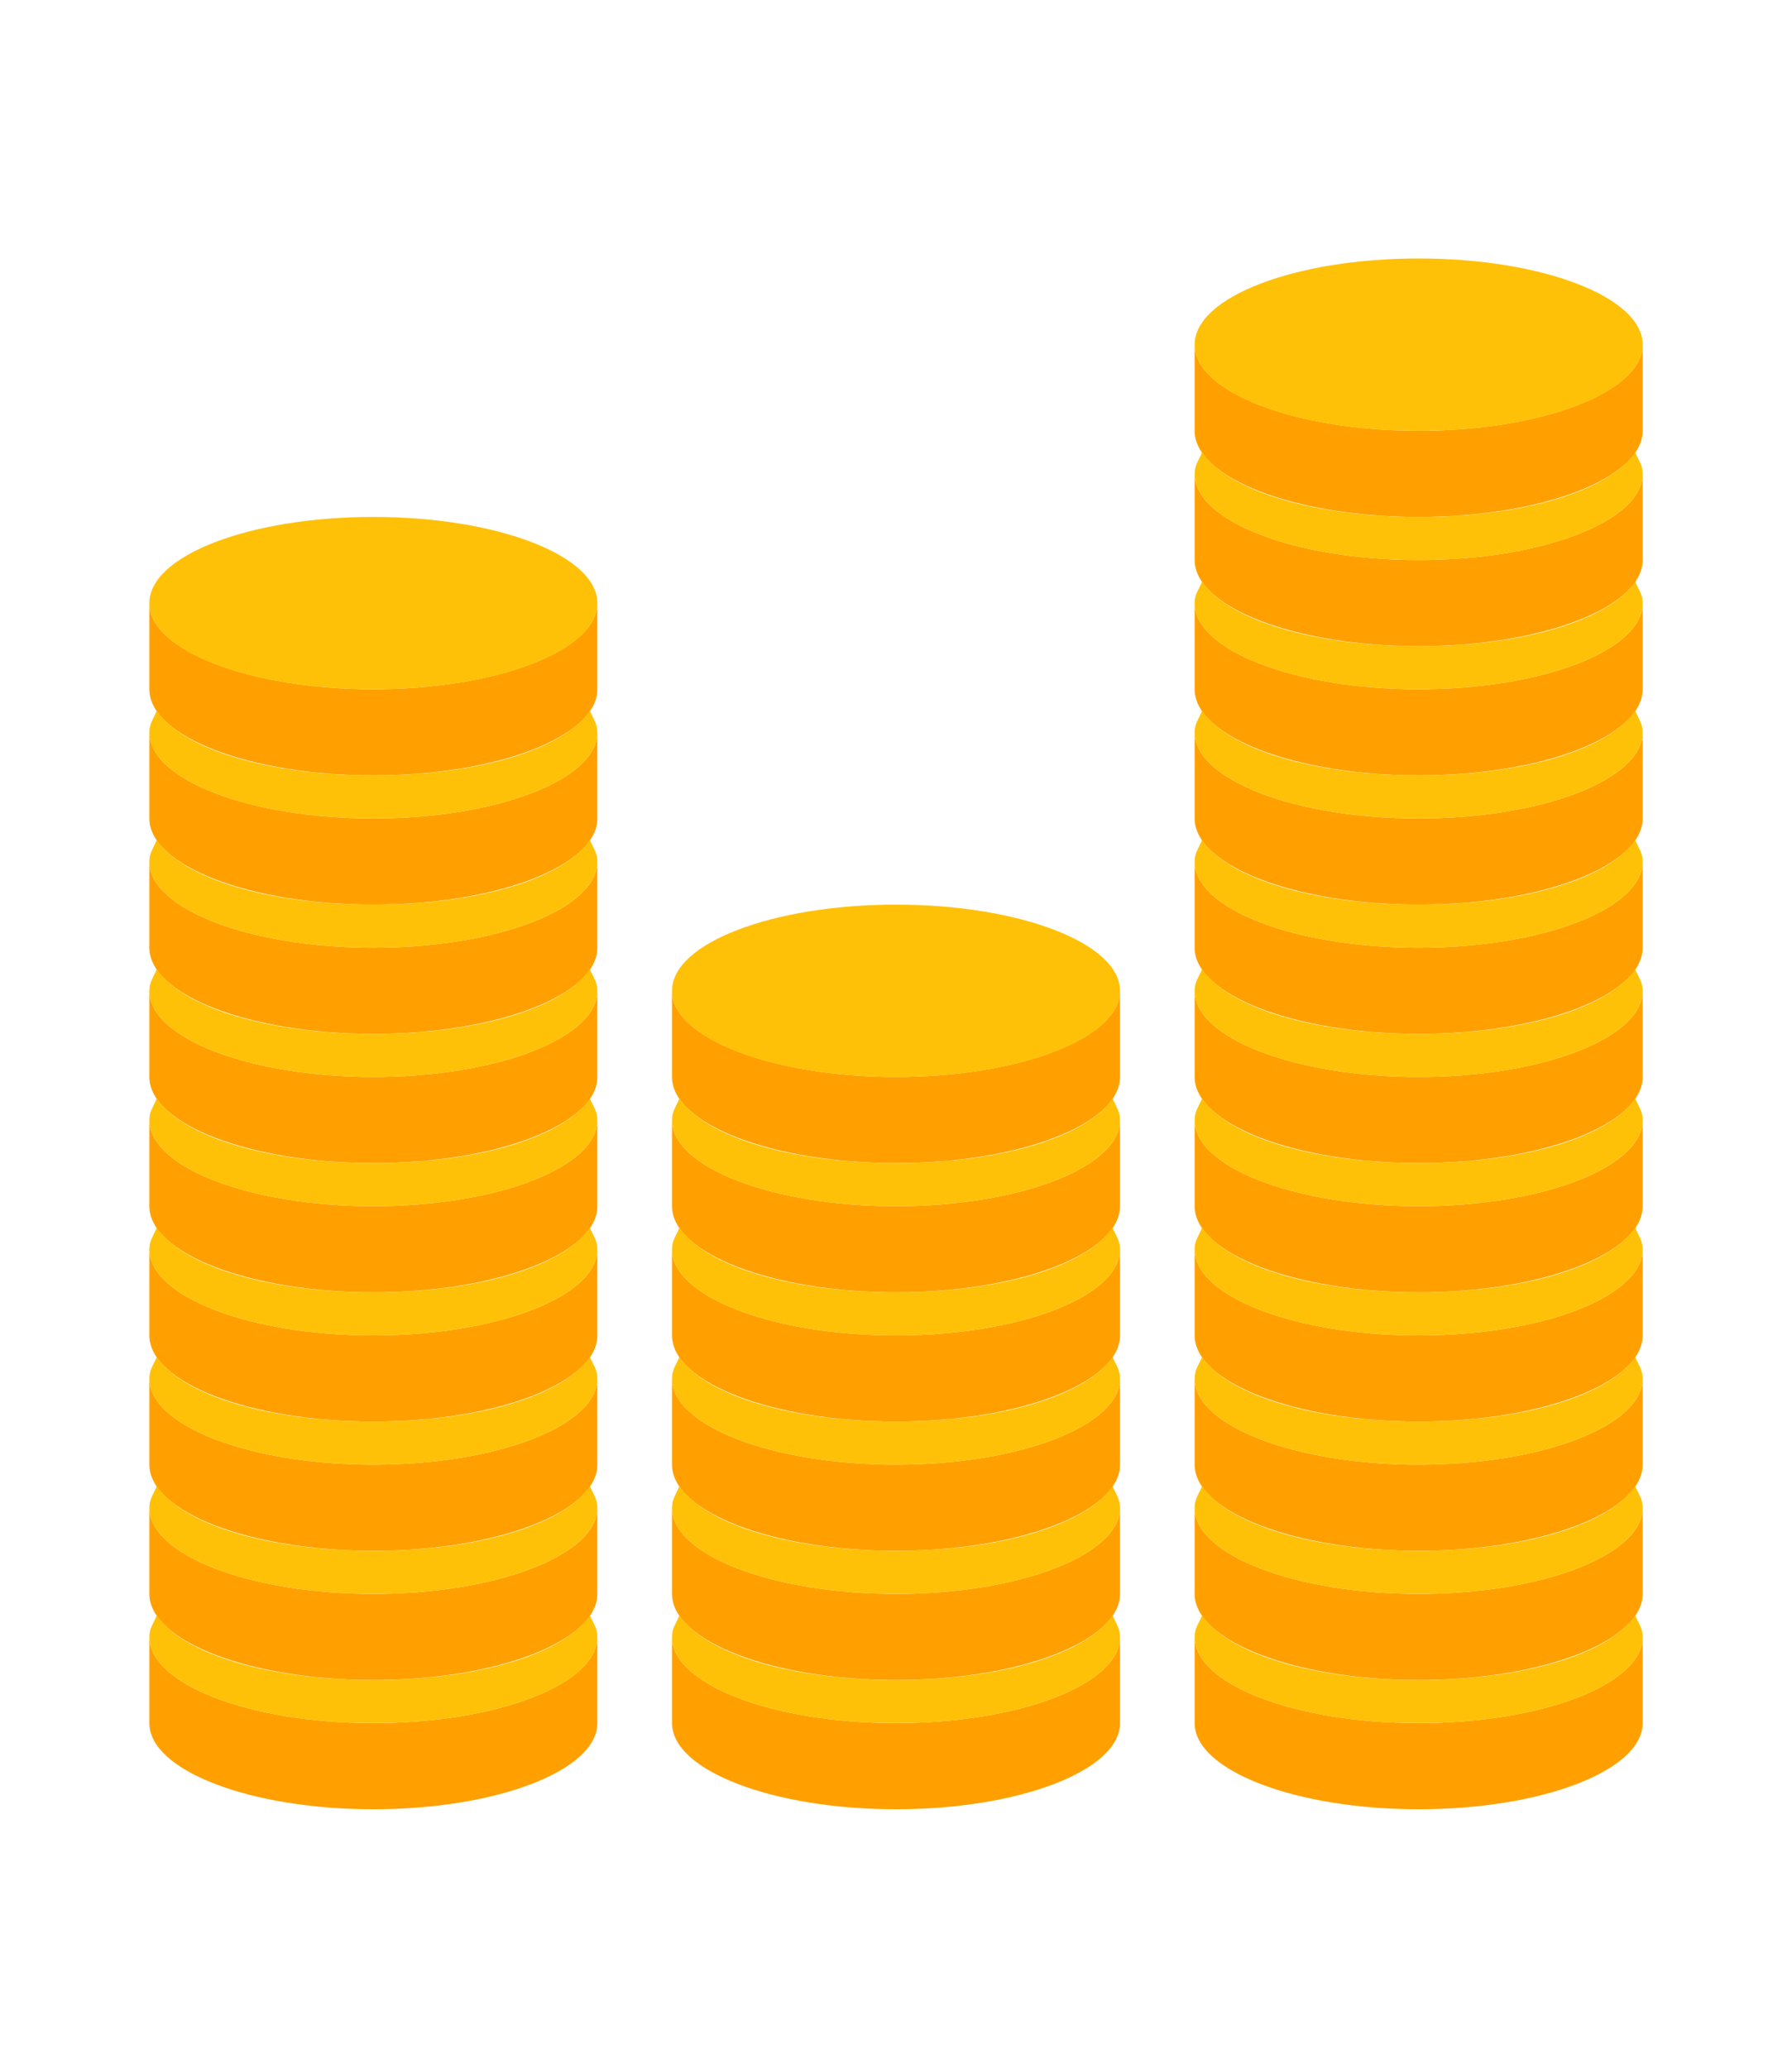 <svg width="26" height="30" viewBox="0 0 26 30" fill="none" xmlns="http://www.w3.org/2000/svg">
<path d="M20.583 8.125C18.796 8.125 17.333 7.562 17.333 6.875V8.125C17.333 8.812 18.796 9.375 20.583 9.375C22.371 9.375 23.833 8.812 23.833 8.125V6.875C23.833 7.562 22.371 8.125 20.583 8.125Z" fill="#FFA000"/>
<path d="M20.583 6.25C18.796 6.25 17.333 5.688 17.333 5V6.25C17.333 6.938 18.796 7.5 20.583 7.5C22.371 7.5 23.833 6.938 23.833 6.25V5C23.833 5.688 22.371 6.25 20.583 6.25ZM20.583 10C18.796 10 17.333 9.438 17.333 8.75V10C17.333 10.688 18.796 11.25 20.583 11.25C22.371 11.25 23.833 10.688 23.833 10V8.75C23.833 9.438 22.371 10 20.583 10Z" fill="#FFA000"/>
<path d="M20.583 11.875C18.796 11.875 17.333 11.312 17.333 10.625V11.875C17.333 12.562 18.796 13.125 20.583 13.125C22.371 13.125 23.833 12.562 23.833 11.875V10.625C23.833 11.312 22.371 11.875 20.583 11.875Z" fill="#FFA000"/>
<path d="M20.583 13.75C18.796 13.75 17.333 13.188 17.333 12.5V13.75C17.333 14.438 18.796 15 20.583 15C22.371 15 23.833 14.438 23.833 13.75V12.5C23.833 13.188 22.371 13.75 20.583 13.75Z" fill="#FFA000"/>
<path d="M20.583 15.625C18.796 15.625 17.333 15.062 17.333 14.375V15.625C17.333 16.312 18.796 16.875 20.583 16.875C22.371 16.875 23.833 16.312 23.833 15.625V14.375C23.833 15.062 22.371 15.625 20.583 15.625Z" fill="#FFA000"/>
<path d="M20.583 17.5C18.796 17.5 17.333 16.938 17.333 16.25V17.5C17.333 18.188 18.796 18.75 20.583 18.75C22.371 18.75 23.833 18.188 23.833 17.5V16.25C23.833 16.938 22.371 17.5 20.583 17.5Z" fill="#FFA000"/>
<path d="M20.583 19.375C18.796 19.375 17.333 18.812 17.333 18.125V19.375C17.333 20.062 18.796 20.625 20.583 20.625C22.371 20.625 23.833 20.062 23.833 19.375V18.125C23.833 18.812 22.371 19.375 20.583 19.375Z" fill="#FFA000"/>
<path d="M20.583 21.25C18.796 21.25 17.333 20.688 17.333 20V21.25C17.333 21.938 18.796 22.5 20.583 22.5C22.371 22.5 23.833 21.938 23.833 21.25V20C23.833 20.688 22.371 21.25 20.583 21.25Z" fill="#FFA000"/>
<path d="M20.583 23.125C18.796 23.125 17.333 22.562 17.333 21.875V23.125C17.333 23.812 18.796 24.375 20.583 24.375C22.371 24.375 23.833 23.812 23.833 23.125V21.875C23.833 22.562 22.371 23.125 20.583 23.125Z" fill="#FFA000"/>
<path d="M20.583 25C18.796 25 17.333 24.438 17.333 23.75V25C17.333 25.688 18.796 26.25 20.583 26.25C22.371 26.25 23.833 25.688 23.833 25V23.75C23.833 24.438 22.371 25 20.583 25Z" fill="#FFA000"/>
<path d="M20.583 6.25C22.378 6.25 23.833 5.69 23.833 5C23.833 4.31 22.378 3.75 20.583 3.75C18.788 3.75 17.333 4.31 17.333 5C17.333 5.69 18.788 6.25 20.583 6.25Z" fill="#FFC107"/>
<path d="M20.583 7.5C19.067 7.5 17.821 7.125 17.442 6.562C17.387 6.688 17.333 6.75 17.333 6.875C17.333 7.562 18.796 8.125 20.583 8.125C22.371 8.125 23.833 7.562 23.833 6.875C23.833 6.75 23.779 6.688 23.725 6.562C23.346 7.125 22.1 7.5 20.583 7.5ZM20.583 9.375C19.067 9.375 17.821 9 17.442 8.438C17.387 8.562 17.333 8.625 17.333 8.75C17.333 9.438 18.796 10 20.583 10C22.371 10 23.833 9.438 23.833 8.75C23.833 8.625 23.779 8.562 23.725 8.438C23.346 9 22.1 9.375 20.583 9.375ZM20.583 11.25C19.067 11.25 17.821 10.875 17.442 10.312C17.387 10.438 17.333 10.5 17.333 10.625C17.333 11.312 18.796 11.875 20.583 11.875C22.371 11.875 23.833 11.312 23.833 10.625C23.833 10.5 23.779 10.438 23.725 10.312C23.346 10.875 22.1 11.25 20.583 11.25ZM20.583 13.125C19.067 13.125 17.821 12.75 17.442 12.188C17.387 12.312 17.333 12.375 17.333 12.5C17.333 13.188 18.796 13.75 20.583 13.75C22.371 13.75 23.833 13.188 23.833 12.5C23.833 12.375 23.779 12.312 23.725 12.188C23.346 12.75 22.1 13.125 20.583 13.125ZM20.583 15C19.067 15 17.821 14.625 17.442 14.062C17.387 14.188 17.333 14.25 17.333 14.375C17.333 15.062 18.796 15.625 20.583 15.625C22.371 15.625 23.833 15.062 23.833 14.375C23.833 14.25 23.779 14.188 23.725 14.062C23.346 14.625 22.1 15 20.583 15ZM20.583 16.875C19.067 16.875 17.821 16.5 17.442 15.938C17.387 16.062 17.333 16.125 17.333 16.25C17.333 16.938 18.796 17.5 20.583 17.5C22.371 17.5 23.833 16.938 23.833 16.25C23.833 16.125 23.779 16.062 23.725 15.938C23.346 16.5 22.1 16.875 20.583 16.875ZM20.583 18.75C19.067 18.75 17.821 18.375 17.442 17.812C17.387 17.938 17.333 18 17.333 18.125C17.333 18.812 18.796 19.375 20.583 19.375C22.371 19.375 23.833 18.812 23.833 18.125C23.833 18 23.779 17.938 23.725 17.812C23.346 18.375 22.1 18.75 20.583 18.75ZM20.583 20.625C19.067 20.625 17.821 20.25 17.442 19.688C17.387 19.812 17.333 19.875 17.333 20C17.333 20.688 18.796 21.25 20.583 21.25C22.371 21.25 23.833 20.688 23.833 20C23.833 19.875 23.779 19.812 23.725 19.688C23.346 20.25 22.1 20.625 20.583 20.625ZM20.583 22.5C19.067 22.5 17.821 22.125 17.442 21.562C17.387 21.688 17.333 21.75 17.333 21.875C17.333 22.562 18.796 23.125 20.583 23.125C22.371 23.125 23.833 22.562 23.833 21.875C23.833 21.75 23.779 21.688 23.725 21.562C23.346 22.125 22.1 22.5 20.583 22.5ZM20.583 24.375C19.067 24.375 17.821 24 17.442 23.438C17.387 23.562 17.333 23.625 17.333 23.75C17.333 24.438 18.796 25 20.583 25C22.371 25 23.833 24.438 23.833 23.75C23.833 23.625 23.779 23.562 23.725 23.438C23.346 24 22.1 24.375 20.583 24.375Z" fill="#FFC107"/>
<path d="M5.417 11.875C3.629 11.875 2.167 11.312 2.167 10.625V11.875C2.167 12.562 3.629 13.125 5.417 13.125C7.204 13.125 8.667 12.562 8.667 11.875V10.625C8.667 11.312 7.204 11.875 5.417 11.875Z" fill="#FFA000"/>
<path d="M5.417 10C3.629 10 2.167 9.438 2.167 8.75V10C2.167 10.688 3.629 11.25 5.417 11.25C7.204 11.25 8.667 10.688 8.667 10V8.75C8.667 9.438 7.204 10 5.417 10ZM5.417 13.75C3.629 13.75 2.167 13.188 2.167 12.5V13.75C2.167 14.438 3.629 15 5.417 15C7.204 15 8.667 14.438 8.667 13.75V12.5C8.667 13.188 7.204 13.75 5.417 13.75Z" fill="#FFA000"/>
<path d="M5.417 15.625C3.629 15.625 2.167 15.062 2.167 14.375V15.625C2.167 16.312 3.629 16.875 5.417 16.875C7.204 16.875 8.667 16.312 8.667 15.625V14.375C8.667 15.062 7.204 15.625 5.417 15.625Z" fill="#FFA000"/>
<path d="M5.417 17.5C3.629 17.5 2.167 16.938 2.167 16.25V17.5C2.167 18.188 3.629 18.75 5.417 18.75C7.204 18.75 8.667 18.188 8.667 17.5V16.25C8.667 16.938 7.204 17.5 5.417 17.5Z" fill="#FFA000"/>
<path d="M5.417 19.375C3.629 19.375 2.167 18.812 2.167 18.125V19.375C2.167 20.062 3.629 20.625 5.417 20.625C7.204 20.625 8.667 20.062 8.667 19.375V18.125C8.667 18.812 7.204 19.375 5.417 19.375Z" fill="#FFA000"/>
<path d="M5.417 21.25C3.629 21.25 2.167 20.688 2.167 20V21.25C2.167 21.938 3.629 22.5 5.417 22.5C7.204 22.5 8.667 21.938 8.667 21.25V20C8.667 20.688 7.204 21.25 5.417 21.25Z" fill="#FFA000"/>
<path d="M5.417 23.125C3.629 23.125 2.167 22.562 2.167 21.875V23.125C2.167 23.812 3.629 24.375 5.417 24.375C7.204 24.375 8.667 23.812 8.667 23.125V21.875C8.667 22.562 7.204 23.125 5.417 23.125Z" fill="#FFA000"/>
<path d="M5.417 25C3.629 25 2.167 24.438 2.167 23.75V25C2.167 25.688 3.629 26.25 5.417 26.25C7.204 26.25 8.667 25.688 8.667 25V23.75C8.667 24.438 7.204 25 5.417 25Z" fill="#FFA000"/>
<path d="M5.417 10C7.212 10 8.667 9.44 8.667 8.75C8.667 8.06 7.212 7.5 5.417 7.5C3.622 7.5 2.167 8.06 2.167 8.75C2.167 9.44 3.622 10 5.417 10Z" fill="#FFC107"/>
<path d="M5.417 11.25C3.9 11.25 2.654 10.875 2.275 10.312C2.221 10.438 2.167 10.5 2.167 10.625C2.167 11.312 3.629 11.875 5.417 11.875C7.204 11.875 8.667 11.312 8.667 10.625C8.667 10.5 8.613 10.438 8.558 10.312C8.179 10.875 6.933 11.25 5.417 11.25ZM5.417 13.125C3.9 13.125 2.654 12.75 2.275 12.188C2.221 12.312 2.167 12.375 2.167 12.5C2.167 13.188 3.629 13.75 5.417 13.75C7.204 13.75 8.667 13.188 8.667 12.5C8.667 12.375 8.613 12.312 8.558 12.188C8.179 12.75 6.933 13.125 5.417 13.125ZM5.417 15C3.9 15 2.654 14.625 2.275 14.062C2.221 14.188 2.167 14.25 2.167 14.375C2.167 15.062 3.629 15.625 5.417 15.625C7.204 15.625 8.667 15.062 8.667 14.375C8.667 14.25 8.613 14.188 8.558 14.062C8.179 14.625 6.933 15 5.417 15ZM5.417 16.875C3.9 16.875 2.654 16.5 2.275 15.938C2.221 16.062 2.167 16.125 2.167 16.25C2.167 16.938 3.629 17.5 5.417 17.5C7.204 17.5 8.667 16.938 8.667 16.25C8.667 16.125 8.613 16.062 8.558 15.938C8.179 16.5 6.933 16.875 5.417 16.875ZM5.417 18.75C3.9 18.75 2.654 18.375 2.275 17.812C2.221 17.938 2.167 18 2.167 18.125C2.167 18.812 3.629 19.375 5.417 19.375C7.204 19.375 8.667 18.812 8.667 18.125C8.667 18 8.613 17.938 8.558 17.812C8.179 18.375 6.933 18.75 5.417 18.75ZM5.417 20.625C3.9 20.625 2.654 20.25 2.275 19.688C2.221 19.812 2.167 19.875 2.167 20C2.167 20.688 3.629 21.25 5.417 21.25C7.204 21.25 8.667 20.688 8.667 20C8.667 19.875 8.613 19.812 8.558 19.688C8.179 20.25 6.933 20.625 5.417 20.625ZM5.417 22.5C3.9 22.5 2.654 22.125 2.275 21.562C2.221 21.688 2.167 21.75 2.167 21.875C2.167 22.562 3.629 23.125 5.417 23.125C7.204 23.125 8.667 22.562 8.667 21.875C8.667 21.75 8.613 21.688 8.558 21.562C8.179 22.125 6.933 22.5 5.417 22.5ZM5.417 24.375C3.9 24.375 2.654 24 2.275 23.438C2.221 23.562 2.167 23.625 2.167 23.75C2.167 24.438 3.629 25 5.417 25C7.204 25 8.667 24.438 8.667 23.75C8.667 23.625 8.613 23.562 8.558 23.438C8.179 24 6.933 24.375 5.417 24.375Z" fill="#FFC107"/>
<path d="M13 17.5C11.213 17.5 9.75 16.938 9.75 16.25V17.5C9.75 18.188 11.213 18.75 13 18.75C14.787 18.75 16.25 18.188 16.25 17.5V16.25C16.25 16.938 14.787 17.5 13 17.5Z" fill="#FFA000"/>
<path d="M13 15.625C11.213 15.625 9.75 15.062 9.75 14.375V15.625C9.75 16.312 11.213 16.875 13 16.875C14.787 16.875 16.25 16.312 16.25 15.625V14.375C16.25 15.062 14.787 15.625 13 15.625ZM13 19.375C11.213 19.375 9.75 18.812 9.75 18.125V19.375C9.75 20.062 11.213 20.625 13 20.625C14.787 20.625 16.25 20.062 16.25 19.375V18.125C16.25 18.812 14.787 19.375 13 19.375Z" fill="#FFA000"/>
<path d="M13 21.25C11.213 21.25 9.75 20.688 9.75 20V21.25C9.75 21.938 11.213 22.5 13 22.5C14.787 22.5 16.25 21.938 16.25 21.25V20C16.25 20.688 14.787 21.25 13 21.25Z" fill="#FFA000"/>
<path d="M13 23.125C11.213 23.125 9.75 22.562 9.75 21.875V23.125C9.75 23.812 11.213 24.375 13 24.375C14.787 24.375 16.25 23.812 16.25 23.125V21.875C16.25 22.562 14.787 23.125 13 23.125Z" fill="#FFA000"/>
<path d="M13 25C11.213 25 9.75 24.438 9.75 23.75V25C9.75 25.688 11.213 26.25 13 26.25C14.787 26.25 16.25 25.688 16.25 25V23.75C16.25 24.438 14.787 25 13 25Z" fill="#FFA000"/>
<path d="M13 15.625C14.795 15.625 16.25 15.065 16.25 14.375C16.25 13.685 14.795 13.125 13 13.125C11.205 13.125 9.75 13.685 9.75 14.375C9.75 15.065 11.205 15.625 13 15.625Z" fill="#FFC107"/>
<path d="M13 16.875C11.483 16.875 10.238 16.5 9.858 15.938C9.804 16.062 9.75 16.125 9.75 16.25C9.75 16.938 11.213 17.5 13 17.5C14.787 17.5 16.25 16.938 16.25 16.25C16.25 16.125 16.196 16.062 16.142 15.938C15.762 16.5 14.517 16.875 13 16.875ZM13 18.75C11.483 18.75 10.238 18.375 9.858 17.812C9.804 17.938 9.75 18 9.75 18.125C9.75 18.812 11.213 19.375 13 19.375C14.787 19.375 16.25 18.812 16.25 18.125C16.25 18 16.196 17.938 16.142 17.812C15.762 18.375 14.517 18.75 13 18.75ZM13 20.625C11.483 20.625 10.238 20.25 9.858 19.688C9.804 19.812 9.75 19.875 9.75 20C9.75 20.688 11.213 21.25 13 21.25C14.787 21.25 16.25 20.688 16.25 20C16.25 19.875 16.196 19.812 16.142 19.688C15.762 20.25 14.517 20.625 13 20.625ZM13 22.5C11.483 22.5 10.238 22.125 9.858 21.562C9.804 21.688 9.75 21.75 9.75 21.875C9.75 22.562 11.213 23.125 13 23.125C14.787 23.125 16.25 22.562 16.25 21.875C16.25 21.75 16.196 21.688 16.142 21.562C15.762 22.125 14.517 22.5 13 22.5ZM13 24.375C11.483 24.375 10.238 24 9.858 23.438C9.804 23.562 9.75 23.625 9.75 23.75C9.75 24.438 11.213 25 13 25C14.787 25 16.25 24.438 16.25 23.75C16.25 23.625 16.196 23.562 16.142 23.438C15.762 24 14.517 24.375 13 24.375Z" fill="#FFC107"/>
</svg>
